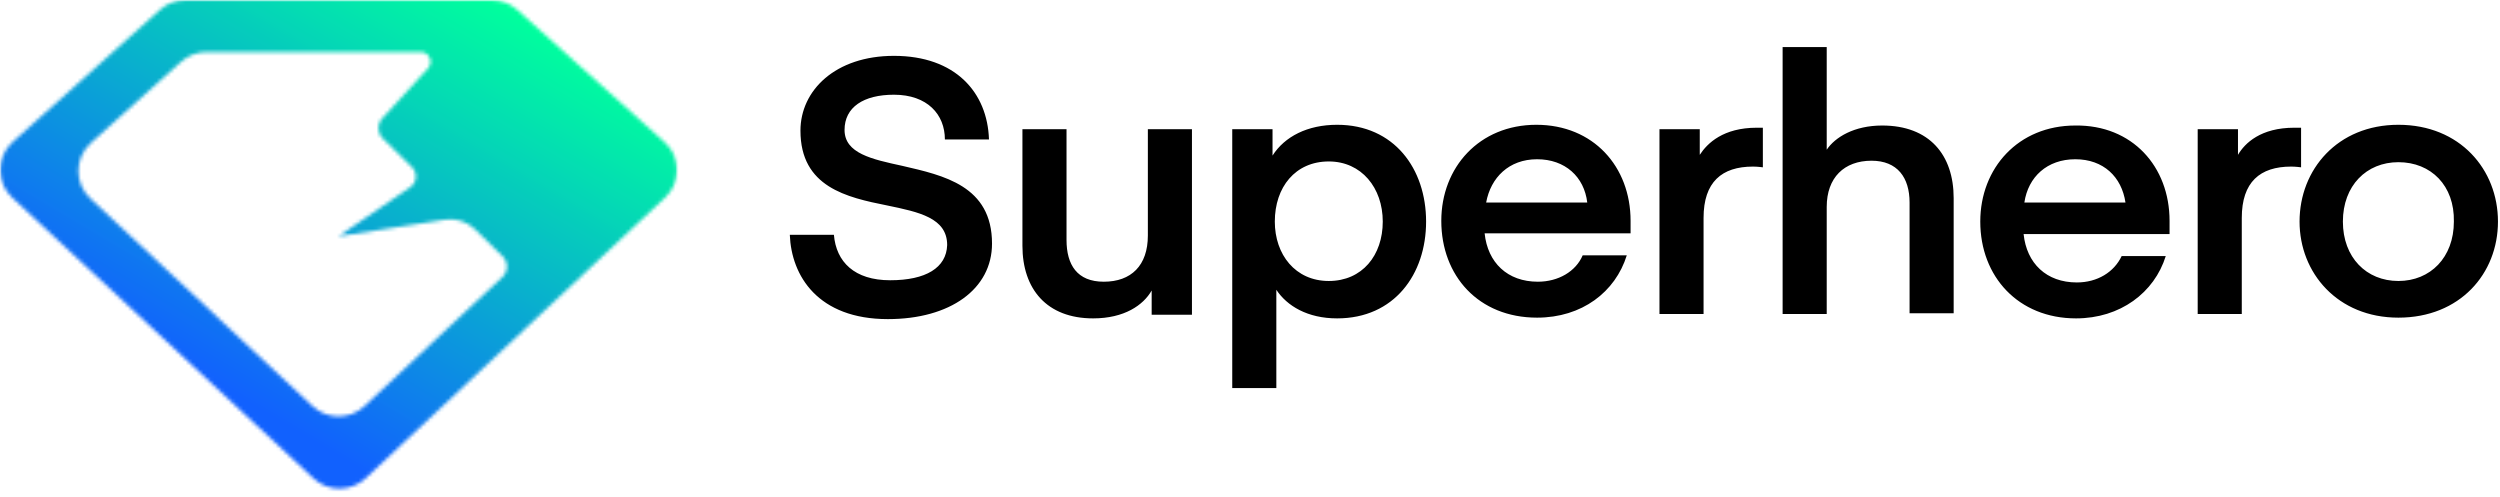 <svg width="694" height="138" viewBox="0 0 694 138" fill="none" xmlns="http://www.w3.org/2000/svg">
<path fill-rule="evenodd" clip-rule="evenodd" d="M507.097 13.062H494.856V87.161H507.097V57.44C507.097 49.297 511.949 44.615 519.546 44.615C526.722 44.615 530.098 49.297 530.098 56.219V86.958H542.337V54.997C542.337 42.986 535.585 34.844 522.501 34.844C514.694 34.844 509.417 38.101 507.097 41.561V13.062ZM247.108 77.797C237.189 77.797 232.124 72.708 231.491 65.176H219.252C219.673 76.576 227.06 88.586 246.474 88.586C263.778 88.586 275.385 80.24 275.385 67.618C275.385 51.536 261.879 48.687 250.484 46.04C242.043 44.208 234.446 42.579 234.446 36.065C234.446 29.754 239.721 26.294 248.163 26.294C257.448 26.294 262.302 31.79 262.302 38.711H274.541C274.12 25.683 265.256 15.504 248.163 15.504C231.914 15.504 222.206 25.072 222.206 36.269C222.206 51.944 235.078 54.794 246.264 57.033C255.126 58.865 262.934 60.494 262.934 68.026C262.723 74.336 257.025 77.797 247.108 77.797ZM318.646 65.379C318.646 73.726 314.004 78.204 306.407 78.204C299.02 78.204 296.067 73.522 296.067 66.601V35.861H283.826V68.229C283.826 80.24 290.579 88.383 303.452 88.383C312.105 88.383 317.38 84.719 319.702 80.647V87.365H330.886V35.861H318.646V65.379ZM371.193 88.383C362.963 88.383 357.265 84.922 354.311 80.444V107.722H342.071V35.861H353.255V43.19C356.631 37.897 362.963 34.64 371.193 34.64C387.02 34.64 395.884 46.854 395.884 61.511C395.884 76.168 387.02 88.383 371.193 88.383ZM368.872 44.819C359.586 44.819 353.888 51.944 353.888 61.511C353.888 70.672 359.586 78.001 368.872 78.001C378.157 78.001 383.855 70.876 383.855 61.511C383.855 52.147 377.946 44.819 368.872 44.819ZM487.682 35.454C488.103 35.454 489.37 35.454 489.37 35.454V46.447C489.37 46.447 487.893 46.244 486.626 46.244C477.974 46.244 472.909 50.519 472.909 60.494V87.161H460.67V35.861H471.854V42.986C473.964 39.729 478.397 35.454 487.682 35.454ZM452.65 64.972C452.65 64.972 452.65 63.14 452.65 61.308C452.65 46.244 442.31 34.64 426.482 34.64C410.655 34.64 400.104 46.447 400.104 61.308C400.104 76.576 410.444 88.179 426.693 88.179C439.144 88.179 448.43 81.054 451.595 70.876H439.355C437.456 75.354 432.602 78.204 426.905 78.204C418.464 78.204 412.977 72.911 412.132 64.769H452.65V64.972ZM426.693 44.208C434.502 44.208 439.778 49.094 440.622 56.219H412.555C413.821 49.297 418.885 44.208 426.693 44.208ZM602.27 61.308C602.27 63.14 602.27 64.972 602.27 64.972H561.752C562.596 73.115 568.084 78.408 576.525 78.408C582.223 78.408 586.865 75.558 588.976 71.079H601.215C598.049 81.258 588.553 88.383 576.314 88.383C560.276 88.383 549.724 76.779 549.724 61.511C549.724 46.651 560.276 34.844 576.102 34.844C591.93 34.64 602.27 46.244 602.27 61.308ZM590.031 56.219C588.976 49.094 583.911 44.208 576.102 44.208C568.295 44.208 563.019 49.094 561.964 56.219H590.031ZM638.567 35.454C638.567 35.454 637.302 35.454 636.879 35.454C627.594 35.454 623.162 39.729 621.263 42.986V35.861H610.079V87.161H622.318V60.494C622.318 50.519 627.383 46.244 636.035 46.244C637.302 46.244 638.779 46.447 638.779 46.447V35.454H638.567ZM693.435 61.511C693.435 75.965 682.884 88.179 665.791 88.179C648.909 88.179 638.356 75.761 638.356 61.511C638.356 47.058 648.909 34.64 665.791 34.64C682.884 34.64 693.435 47.058 693.435 61.511ZM665.791 45.022C656.927 45.022 650.385 51.536 650.385 61.511C650.385 71.486 656.927 78.001 665.791 78.001C674.654 78.001 681.196 71.486 681.196 61.511C681.406 51.536 674.864 45.022 665.791 45.022Z" fill="black"/>
<mask id="mask0_152_1660" style="mask-type:luminance" maskUnits="userSpaceOnUse" x="0" y="0" width="189" height="138">
<path d="M0 0H188.229V137.344H0V0Z" fill="white"/>
</mask>
<g mask="url(#mask0_152_1660)">
<mask id="mask1_152_1660" style="mask-type:luminance" maskUnits="userSpaceOnUse" x="0" y="0" width="188" height="136">
<path fill-rule="evenodd" clip-rule="evenodd" d="M3.358 54.833C-1.129 50.641 -1.07 43.533 3.502 39.426L44.424 2.704C46.359 0.963 48.869 0 51.48 0H136.501C139.105 0 141.623 0.963 143.558 2.704L184.497 39.451C189.061 43.55 189.137 50.641 184.666 54.833L101.47 132.797C97.422 136.591 91.101 136.6 87.044 132.822L3.358 54.833ZM50.272 17.148C52.207 15.407 54.734 14.435 57.346 14.435H116.801C119.176 14.435 120.418 17.241 118.821 18.982L106.076 32.91C104.623 34.499 104.716 36.95 106.271 38.428L114.359 46.398C115.99 48.012 115.753 50.7 113.86 51.993L93.991 65.591L123.512 60.985C126.58 60.512 129.69 61.509 131.895 63.673L139.519 71.169C141.141 72.741 141.124 75.344 139.476 76.891L101.2 112.742C97.152 116.536 90.822 116.545 86.765 112.75L25.07 55.086C20.591 50.903 20.658 43.812 25.214 39.705L50.272 17.148Z" fill="white"/>
</mask>
<g mask="url(#mask1_152_1660)">
<path d="M-1.133 0V136.6H189.133V0H-1.133Z" fill="url(#paint0_linear_152_1660)"/>
</g>
</g>
<defs>
<linearGradient id="paint0_linear_152_1660" x1="172.368" y1="-9.935" x2="62.989" y2="174.61" gradientUnits="userSpaceOnUse">
<stop stop-color="#00FF9D"/>
<stop offset="0.125" stop-color="#00FF9D"/>
<stop offset="0.129" stop-color="#00FE9E"/>
<stop offset="0.133" stop-color="#00FD9E"/>
<stop offset="0.137" stop-color="#00FC9F"/>
<stop offset="0.141" stop-color="#00FBA0"/>
<stop offset="0.145" stop-color="#01FAA0"/>
<stop offset="0.148" stop-color="#01F9A1"/>
<stop offset="0.152" stop-color="#01F8A1"/>
<stop offset="0.156" stop-color="#01F7A2"/>
<stop offset="0.16" stop-color="#01F6A3"/>
<stop offset="0.164" stop-color="#01F5A3"/>
<stop offset="0.168" stop-color="#01F4A4"/>
<stop offset="0.172" stop-color="#01F3A5"/>
<stop offset="0.176" stop-color="#01F2A5"/>
<stop offset="0.18" stop-color="#02F1A6"/>
<stop offset="0.184" stop-color="#02F0A6"/>
<stop offset="0.188" stop-color="#02EFA7"/>
<stop offset="0.191" stop-color="#02EEA8"/>
<stop offset="0.195" stop-color="#02EDA8"/>
<stop offset="0.199" stop-color="#02ECA9"/>
<stop offset="0.203" stop-color="#02EBA9"/>
<stop offset="0.207" stop-color="#02EAAA"/>
<stop offset="0.211" stop-color="#02E9AB"/>
<stop offset="0.215" stop-color="#03E8AB"/>
<stop offset="0.219" stop-color="#03E7AC"/>
<stop offset="0.223" stop-color="#03E6AD"/>
<stop offset="0.227" stop-color="#03E5AD"/>
<stop offset="0.23" stop-color="#03E4AE"/>
<stop offset="0.234" stop-color="#03E3AE"/>
<stop offset="0.238" stop-color="#03E2AF"/>
<stop offset="0.242" stop-color="#03E1B0"/>
<stop offset="0.246" stop-color="#03E0B0"/>
<stop offset="0.25" stop-color="#03DFB1"/>
<stop offset="0.254" stop-color="#04DEB2"/>
<stop offset="0.258" stop-color="#04DDB2"/>
<stop offset="0.262" stop-color="#04DCB3"/>
<stop offset="0.266" stop-color="#04DBB3"/>
<stop offset="0.27" stop-color="#04DAB4"/>
<stop offset="0.273" stop-color="#04D9B5"/>
<stop offset="0.277" stop-color="#04D8B5"/>
<stop offset="0.281" stop-color="#04D7B6"/>
<stop offset="0.285" stop-color="#04D6B6"/>
<stop offset="0.289" stop-color="#05D5B7"/>
<stop offset="0.293" stop-color="#05D4B8"/>
<stop offset="0.297" stop-color="#05D3B8"/>
<stop offset="0.301" stop-color="#05D1B9"/>
<stop offset="0.305" stop-color="#05D0BA"/>
<stop offset="0.309" stop-color="#05CFBA"/>
<stop offset="0.312" stop-color="#05CEBB"/>
<stop offset="0.316" stop-color="#05CDBB"/>
<stop offset="0.32" stop-color="#05CCBC"/>
<stop offset="0.324" stop-color="#06CBBD"/>
<stop offset="0.328" stop-color="#06CABD"/>
<stop offset="0.332" stop-color="#06C9BE"/>
<stop offset="0.336" stop-color="#06C8BF"/>
<stop offset="0.34" stop-color="#06C7BF"/>
<stop offset="0.344" stop-color="#06C6C0"/>
<stop offset="0.348" stop-color="#06C5C0"/>
<stop offset="0.352" stop-color="#06C4C1"/>
<stop offset="0.355" stop-color="#06C3C2"/>
<stop offset="0.359" stop-color="#07C2C2"/>
<stop offset="0.363" stop-color="#07C1C3"/>
<stop offset="0.367" stop-color="#07C0C4"/>
<stop offset="0.371" stop-color="#07BFC4"/>
<stop offset="0.375" stop-color="#07BEC5"/>
<stop offset="0.379" stop-color="#07BDC5"/>
<stop offset="0.383" stop-color="#07BCC6"/>
<stop offset="0.387" stop-color="#07BBC7"/>
<stop offset="0.391" stop-color="#07BAC7"/>
<stop offset="0.395" stop-color="#08B9C8"/>
<stop offset="0.398" stop-color="#08B8C8"/>
<stop offset="0.402" stop-color="#08B7C9"/>
<stop offset="0.406" stop-color="#08B6CA"/>
<stop offset="0.41" stop-color="#08B5CA"/>
<stop offset="0.414" stop-color="#08B4CB"/>
<stop offset="0.418" stop-color="#08B3CC"/>
<stop offset="0.422" stop-color="#08B2CC"/>
<stop offset="0.426" stop-color="#08B1CD"/>
<stop offset="0.43" stop-color="#09B0CD"/>
<stop offset="0.434" stop-color="#09AFCE"/>
<stop offset="0.438" stop-color="#09AECF"/>
<stop offset="0.441" stop-color="#09ADCF"/>
<stop offset="0.445" stop-color="#09ACD0"/>
<stop offset="0.449" stop-color="#09ABD1"/>
<stop offset="0.453" stop-color="#09AAD1"/>
<stop offset="0.457" stop-color="#09A9D2"/>
<stop offset="0.461" stop-color="#09A8D2"/>
<stop offset="0.465" stop-color="#0AA7D3"/>
<stop offset="0.469" stop-color="#0AA6D4"/>
<stop offset="0.473" stop-color="#0AA5D4"/>
<stop offset="0.477" stop-color="#0AA4D5"/>
<stop offset="0.48" stop-color="#0AA3D5"/>
<stop offset="0.484" stop-color="#0AA2D6"/>
<stop offset="0.488" stop-color="#0AA1D7"/>
<stop offset="0.492" stop-color="#0AA0D7"/>
<stop offset="0.496" stop-color="#0A9FD8"/>
<stop offset="0.5" stop-color="#0A9ED9"/>
<stop offset="0.504" stop-color="#0B9DD9"/>
<stop offset="0.508" stop-color="#0B9CDA"/>
<stop offset="0.512" stop-color="#0B9BDA"/>
<stop offset="0.516" stop-color="#0B9ADB"/>
<stop offset="0.52" stop-color="#0B99DC"/>
<stop offset="0.523" stop-color="#0B98DC"/>
<stop offset="0.527" stop-color="#0B97DD"/>
<stop offset="0.531" stop-color="#0B96DE"/>
<stop offset="0.535" stop-color="#0B95DE"/>
<stop offset="0.539" stop-color="#0C94DF"/>
<stop offset="0.543" stop-color="#0C93DF"/>
<stop offset="0.547" stop-color="#0C92E0"/>
<stop offset="0.551" stop-color="#0C91E1"/>
<stop offset="0.555" stop-color="#0C90E1"/>
<stop offset="0.559" stop-color="#0C8FE2"/>
<stop offset="0.562" stop-color="#0C8EE2"/>
<stop offset="0.566" stop-color="#0C8DE3"/>
<stop offset="0.57" stop-color="#0C8CE4"/>
<stop offset="0.574" stop-color="#0D8BE4"/>
<stop offset="0.578" stop-color="#0D8AE5"/>
<stop offset="0.582" stop-color="#0D89E6"/>
<stop offset="0.586" stop-color="#0D88E6"/>
<stop offset="0.59" stop-color="#0D87E7"/>
<stop offset="0.594" stop-color="#0D86E7"/>
<stop offset="0.598" stop-color="#0D85E8"/>
<stop offset="0.602" stop-color="#0D84E9"/>
<stop offset="0.605" stop-color="#0D83E9"/>
<stop offset="0.609" stop-color="#0E82EA"/>
<stop offset="0.613" stop-color="#0E81EB"/>
<stop offset="0.617" stop-color="#0E80EB"/>
<stop offset="0.621" stop-color="#0E7FEC"/>
<stop offset="0.625" stop-color="#0E7EEC"/>
<stop offset="0.629" stop-color="#0E7DED"/>
<stop offset="0.633" stop-color="#0E7CEE"/>
<stop offset="0.637" stop-color="#0E7BEE"/>
<stop offset="0.641" stop-color="#0E7AEF"/>
<stop offset="0.645" stop-color="#0F79F0"/>
<stop offset="0.648" stop-color="#0F77F0"/>
<stop offset="0.652" stop-color="#0F76F1"/>
<stop offset="0.656" stop-color="#0F75F1"/>
<stop offset="0.66" stop-color="#0F74F2"/>
<stop offset="0.664" stop-color="#0F73F3"/>
<stop offset="0.668" stop-color="#0F72F3"/>
<stop offset="0.672" stop-color="#0F71F4"/>
<stop offset="0.676" stop-color="#0F70F4"/>
<stop offset="0.68" stop-color="#106FF5"/>
<stop offset="0.684" stop-color="#106EF6"/>
<stop offset="0.688" stop-color="#106DF6"/>
<stop offset="0.691" stop-color="#106CF7"/>
<stop offset="0.695" stop-color="#106BF8"/>
<stop offset="0.699" stop-color="#106AF8"/>
<stop offset="0.703" stop-color="#1069F9"/>
<stop offset="0.707" stop-color="#1068F9"/>
<stop offset="0.711" stop-color="#1067FA"/>
<stop offset="0.715" stop-color="#1066FB"/>
<stop offset="0.719" stop-color="#1165FB"/>
<stop offset="0.723" stop-color="#1164FC"/>
<stop offset="0.727" stop-color="#1163FD"/>
<stop offset="0.73" stop-color="#1162FD"/>
<stop offset="0.734" stop-color="#1161FE"/>
<stop offset="0.75" stop-color="#1161FE"/>
<stop offset="1" stop-color="#1161FE"/>
</linearGradient>
</defs>
</svg>
